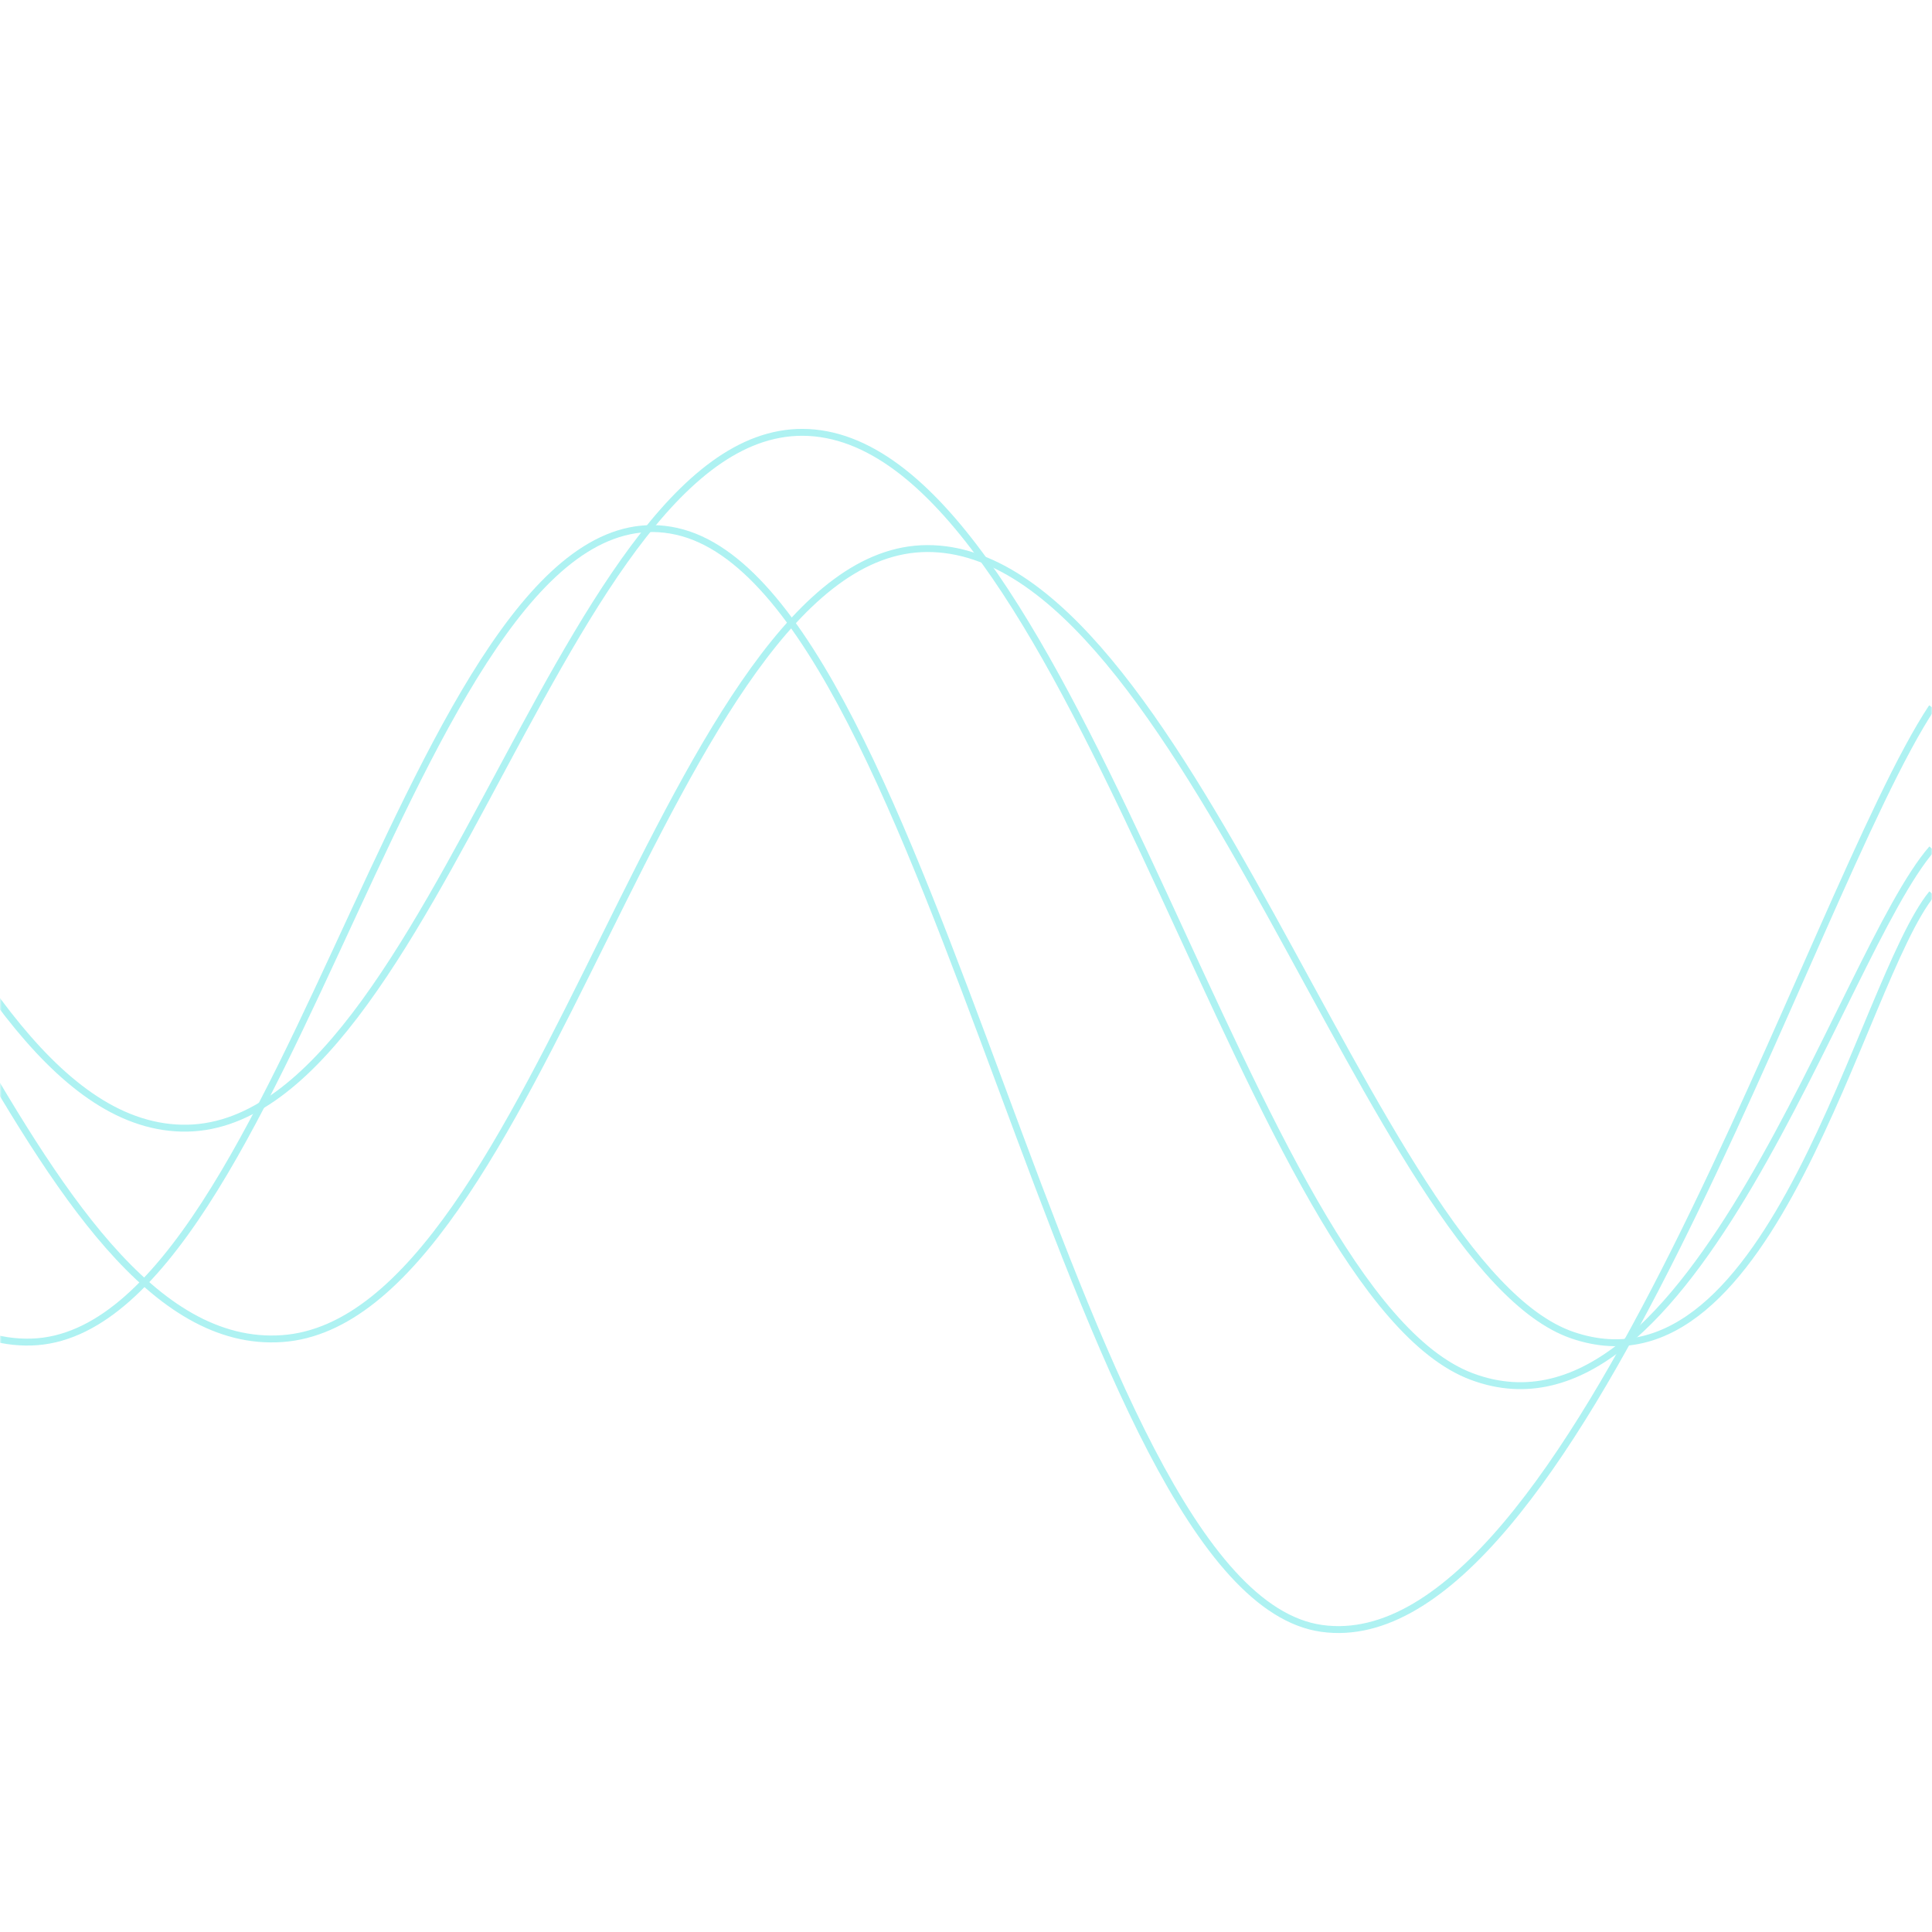 <svg xmlns="http://www.w3.org/2000/svg" version="1.1" xmlns:xlink="http://www.w3.org/1999/xlink" xmlns:svgjs="http://svgjs.com/svgjs" width="560" height="560" preserveAspectRatio="none" viewBox="0 0 560 560">
    <g mask="url(&quot;#SvgjsMask1157&quot;)" fill="none">
        <path d="M -321.392,305 C -283.99,267.4 -209.19,112.6 -134.392,117 C -59.59,121.4 -22.19,325.2 52.608,327 C 127.41,328.8 164.81,111.6 239.608,126 C 314.41,140.4 362.53,375 426.608,399 C 490.69,423 533.32,276.6 560,246" stroke="rgba(174, 242, 242, 1)" stroke-width="2"></path>
        <path d="M -364.9,316 C -327.5,285.8 -252.7,150.4 -177.9,165 C -103.1,179.6 -65.7,391.2 9.1,389 C 83.9,386.8 121.3,137.4 196.1,154 C 270.9,170.6 310.32,461.8 383.1,472 C 455.88,482.2 524.62,258.4 560,205" stroke="rgba(174, 242, 242, 1)" stroke-width="2"></path>
        <path d="M -292.242,292 C -254.84,270.6 -180.04,165.8 -105.242,185 C -30.44,204.2 6.96,393.2 81.758,388 C 156.56,382.8 193.96,159.2 268.758,159 C 343.56,158.8 397.51,367 455.758,387 C 514.01,407 539.15,284.6 560,259" stroke="rgba(174, 242, 242, 1)" stroke-width="2"></path>
    </g>
    <defs>
        <mask id="SvgjsMask1157">
            <rect width="560" height="560" fill="#ffffff"></rect>
        </mask>
    </defs>
</svg>
